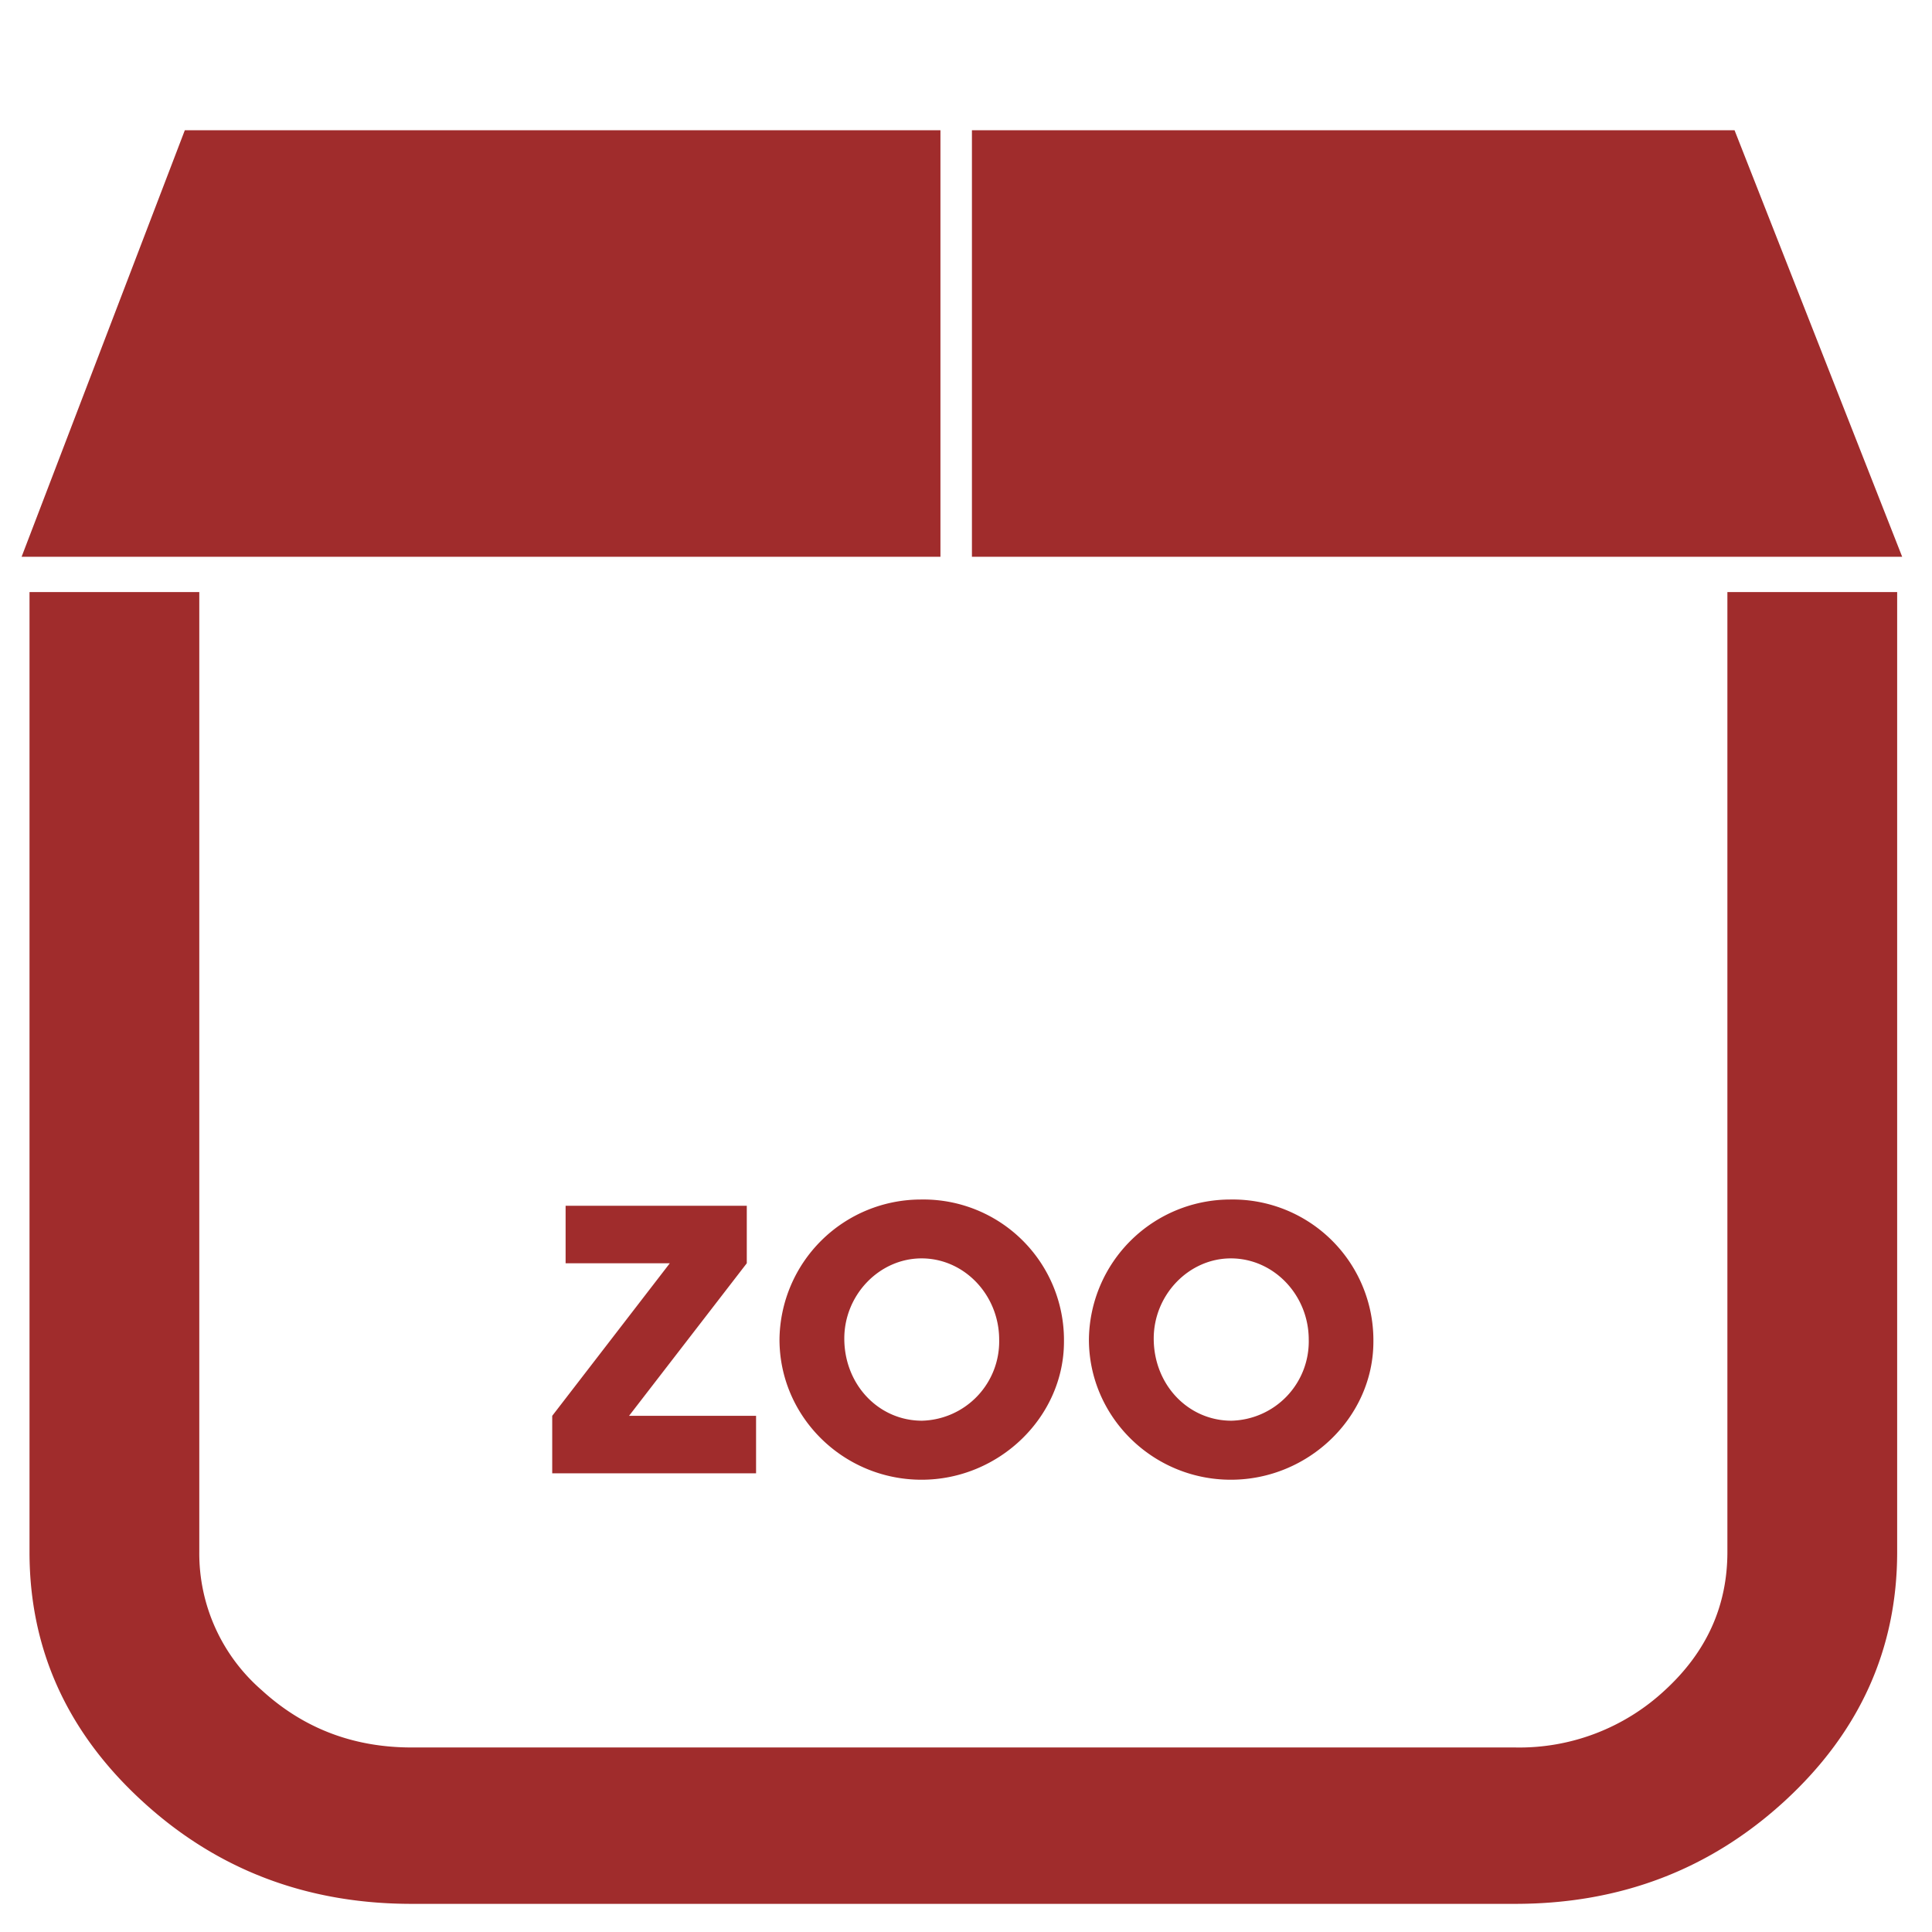 <svg xmlns="http://www.w3.org/2000/svg" width="48" height="48" viewBox="0 0 12.7 12.7"><path d="M1.215.856L.142 3.66h6.04V.856H1.215zm5.174 0V3.66h6.115L11.402.856H6.39zM.194 3.893v6.31c0 .636.246 1.181.737 1.633.491.453 1.083.679 1.775.679H9.96c.692 0 1.283-.226 1.775-.679.49-.452.736-.997.736-1.634v-6.31h-1.116v6.31c0 .354-.136.656-.41.908a1.403 1.403 0 0 1-.985.377H2.706c-.384 0-.712-.126-.986-.377a1.19 1.19 0 0 1-.41-.908v-6.31H.195zm5.86 3.992a.93.93 0 0 0-.93.92c0 .509.42.922.934.922.51 0 .936-.413.936-.908a.924.924 0 0 0-.94-.934zm2.034 0a.93.93 0 0 0-.93.92c0 .509.42.922.933.922.512 0 .937-.413.937-.908a.925.925 0 0 0-.94-.934zm-4.37.041v.378h.685L3.63 9.307v.378h1.34v-.378h-.835l.774-1.003v-.378h-1.19zm2.34.346c.282 0 .51.242.51.534a.521.521 0 0 1-.507.533c-.286 0-.511-.238-.511-.54 0-.288.231-.527.508-.527zm2.033 0c.283 0 .512.242.512.534a.521.521 0 0 1-.508.533c-.286 0-.511-.238-.511-.54 0-.288.231-.527.507-.527z" fill="#a02c2c"/></svg>